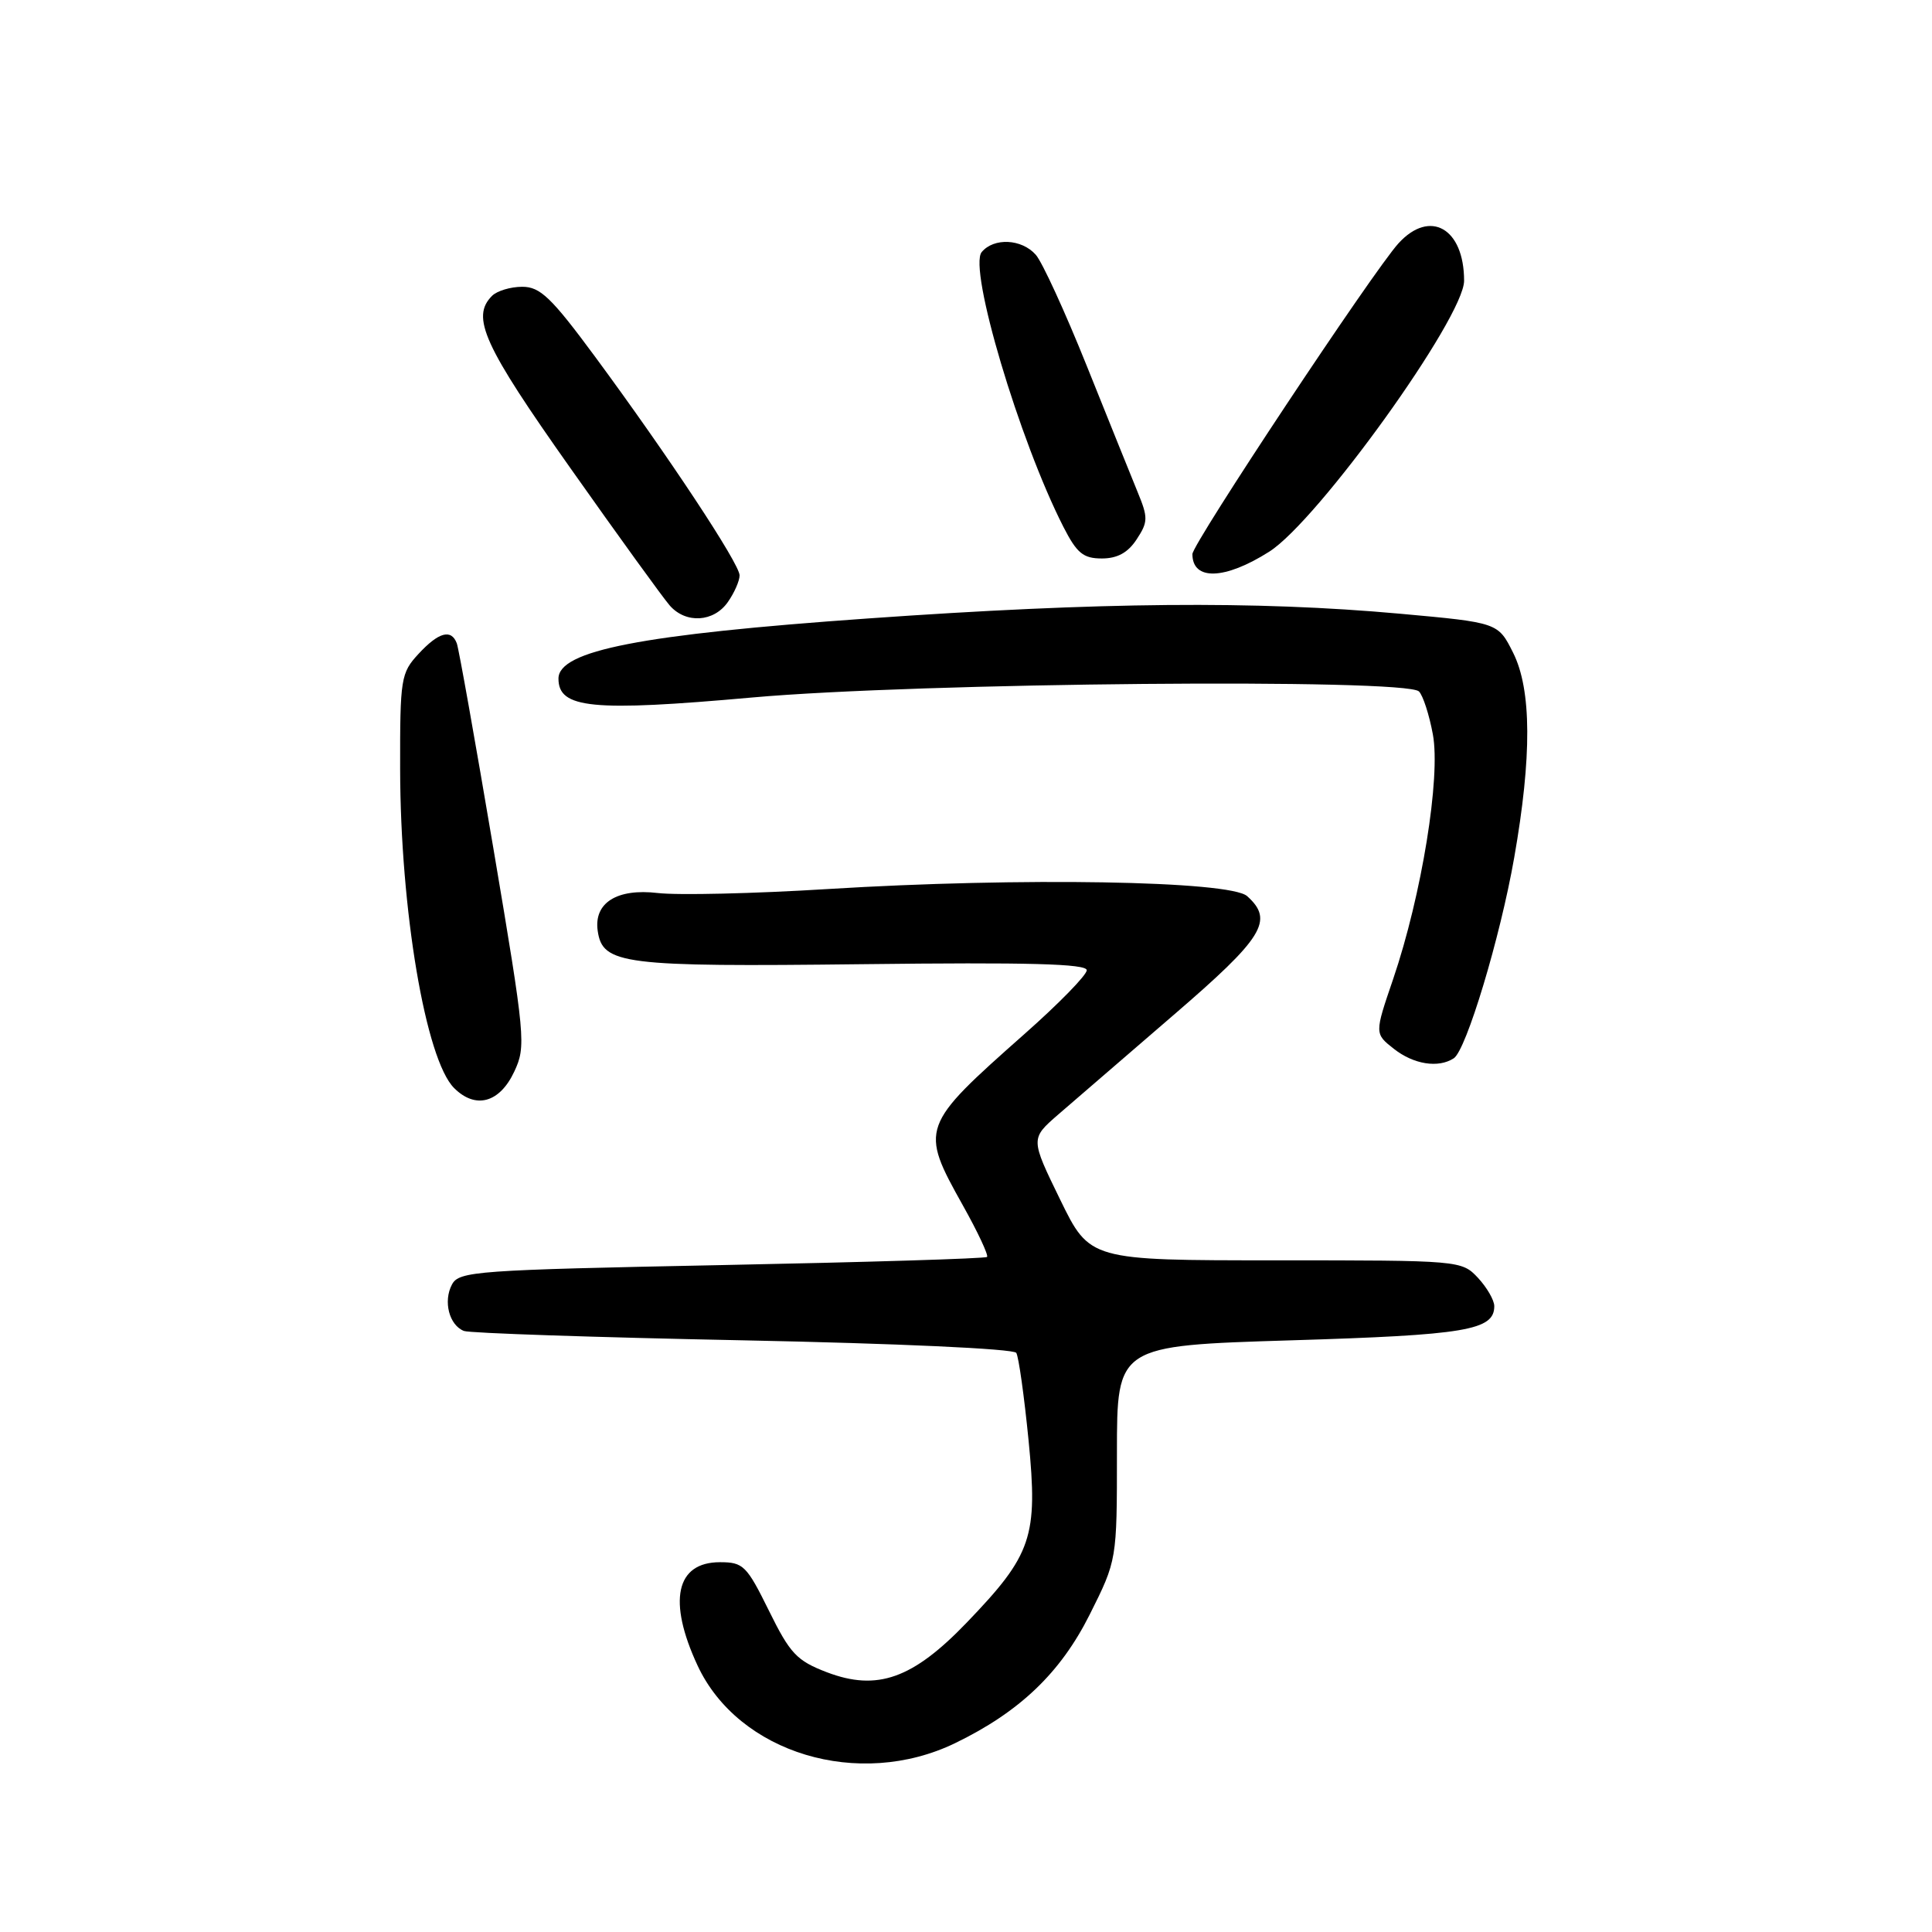 <?xml version="1.0" encoding="UTF-8" standalone="no"?>
<!DOCTYPE svg PUBLIC "-//W3C//DTD SVG 1.1//EN" "http://www.w3.org/Graphics/SVG/1.1/DTD/svg11.dtd" >
<svg xmlns="http://www.w3.org/2000/svg" xmlns:xlink="http://www.w3.org/1999/xlink" version="1.1" viewBox="0 0 256 256">
 <g >
 <path fill="currentColor"
d=" M 126.55 230.98 C 135.12 226.83 140.53 221.65 144.40 213.92 C 148.00 206.73 148.00 206.73 148.00 192.52 C 148.00 178.31 148.00 178.31 171.09 177.60 C 194.24 176.90 198.00 176.27 198.00 173.07 C 198.00 172.28 197.02 170.59 195.83 169.31 C 193.67 167.02 193.47 167.00 169.03 167.00 C 144.40 167.00 144.40 167.00 140.47 158.94 C 136.54 150.88 136.54 150.88 140.21 147.69 C 142.23 145.94 149.09 140.02 155.44 134.55 C 167.45 124.22 168.84 121.96 165.25 118.74 C 162.97 116.70 135.18 116.23 109.72 117.80 C 99.94 118.41 89.79 118.64 87.16 118.33 C 81.75 117.69 78.66 119.63 79.20 123.35 C 79.84 127.79 82.51 128.13 114.25 127.76 C 136.28 127.50 144.00 127.70 144.00 128.56 C 144.00 129.20 140.29 133.00 135.75 137.01 C 121.96 149.22 121.86 149.48 127.59 159.73 C 129.57 163.26 131.00 166.33 130.79 166.55 C 130.57 166.77 114.75 167.25 95.64 167.63 C 63.08 168.28 60.83 168.44 59.89 170.20 C 58.70 172.43 59.52 175.60 61.48 176.36 C 62.26 176.65 78.91 177.21 98.48 177.60 C 118.84 178.01 134.32 178.72 134.66 179.26 C 134.98 179.77 135.71 184.99 136.29 190.85 C 137.55 203.66 136.76 205.99 128.09 215.01 C 120.94 222.45 116.23 224.12 109.56 221.58 C 105.57 220.05 104.69 219.12 101.89 213.43 C 98.94 207.45 98.49 207.00 95.40 207.00 C 89.56 207.00 88.45 212.13 92.43 220.69 C 97.85 232.33 113.81 237.14 126.55 230.98 Z  M 68.14 142.00 C 69.72 138.63 69.62 137.53 65.39 112.50 C 62.97 98.20 60.79 85.94 60.53 85.25 C 59.80 83.30 58.12 83.76 55.45 86.65 C 53.12 89.17 53.00 89.89 53.02 101.90 C 53.05 120.58 56.40 140.40 60.17 144.17 C 63.01 147.01 66.20 146.14 68.14 142.00 Z  M 192.63 140.23 C 194.28 139.17 198.79 124.22 200.64 113.64 C 202.99 100.27 202.95 91.39 200.50 86.50 C 198.50 82.50 198.50 82.50 185.50 81.32 C 166.33 79.59 145.86 79.77 115.00 81.95 C 84.94 84.07 74.00 86.20 74.00 89.92 C 74.00 93.88 78.44 94.32 99.68 92.42 C 121.73 90.45 186.27 89.87 188.02 91.62 C 188.55 92.15 189.38 94.70 189.86 97.30 C 190.92 102.97 188.38 118.62 184.60 129.73 C 182.13 136.96 182.13 136.96 184.70 138.98 C 187.32 141.04 190.59 141.56 192.63 140.23 Z  M 96.44 79.78 C 97.30 78.56 98.00 76.96 98.00 76.24 C 98.00 74.70 88.55 60.41 78.84 47.25 C 73.05 39.41 71.58 38.00 69.20 38.00 C 67.66 38.00 65.86 38.54 65.20 39.20 C 62.38 42.02 64.06 45.73 75.61 62.07 C 81.99 71.11 87.91 79.29 88.76 80.25 C 90.90 82.67 94.58 82.44 96.44 79.78 Z  M 168.18 73.10 C 174.62 69.02 194.00 42.07 194.00 37.20 C 194.00 30.24 189.48 27.66 185.30 32.25 C 181.97 35.91 158.00 72.05 158.00 73.42 C 158.00 76.97 162.29 76.84 168.18 73.10 Z  M 150.61 71.47 C 152.13 69.16 152.14 68.59 150.75 65.22 C 149.91 63.17 146.88 55.65 144.01 48.50 C 141.14 41.35 138.10 34.71 137.24 33.75 C 135.37 31.64 131.69 31.47 130.08 33.40 C 128.29 35.57 135.07 58.37 140.91 69.82 C 142.69 73.30 143.53 74.00 146.00 74.00 C 148.06 74.00 149.46 73.23 150.61 71.47 Z "/>
</g>
</svg>